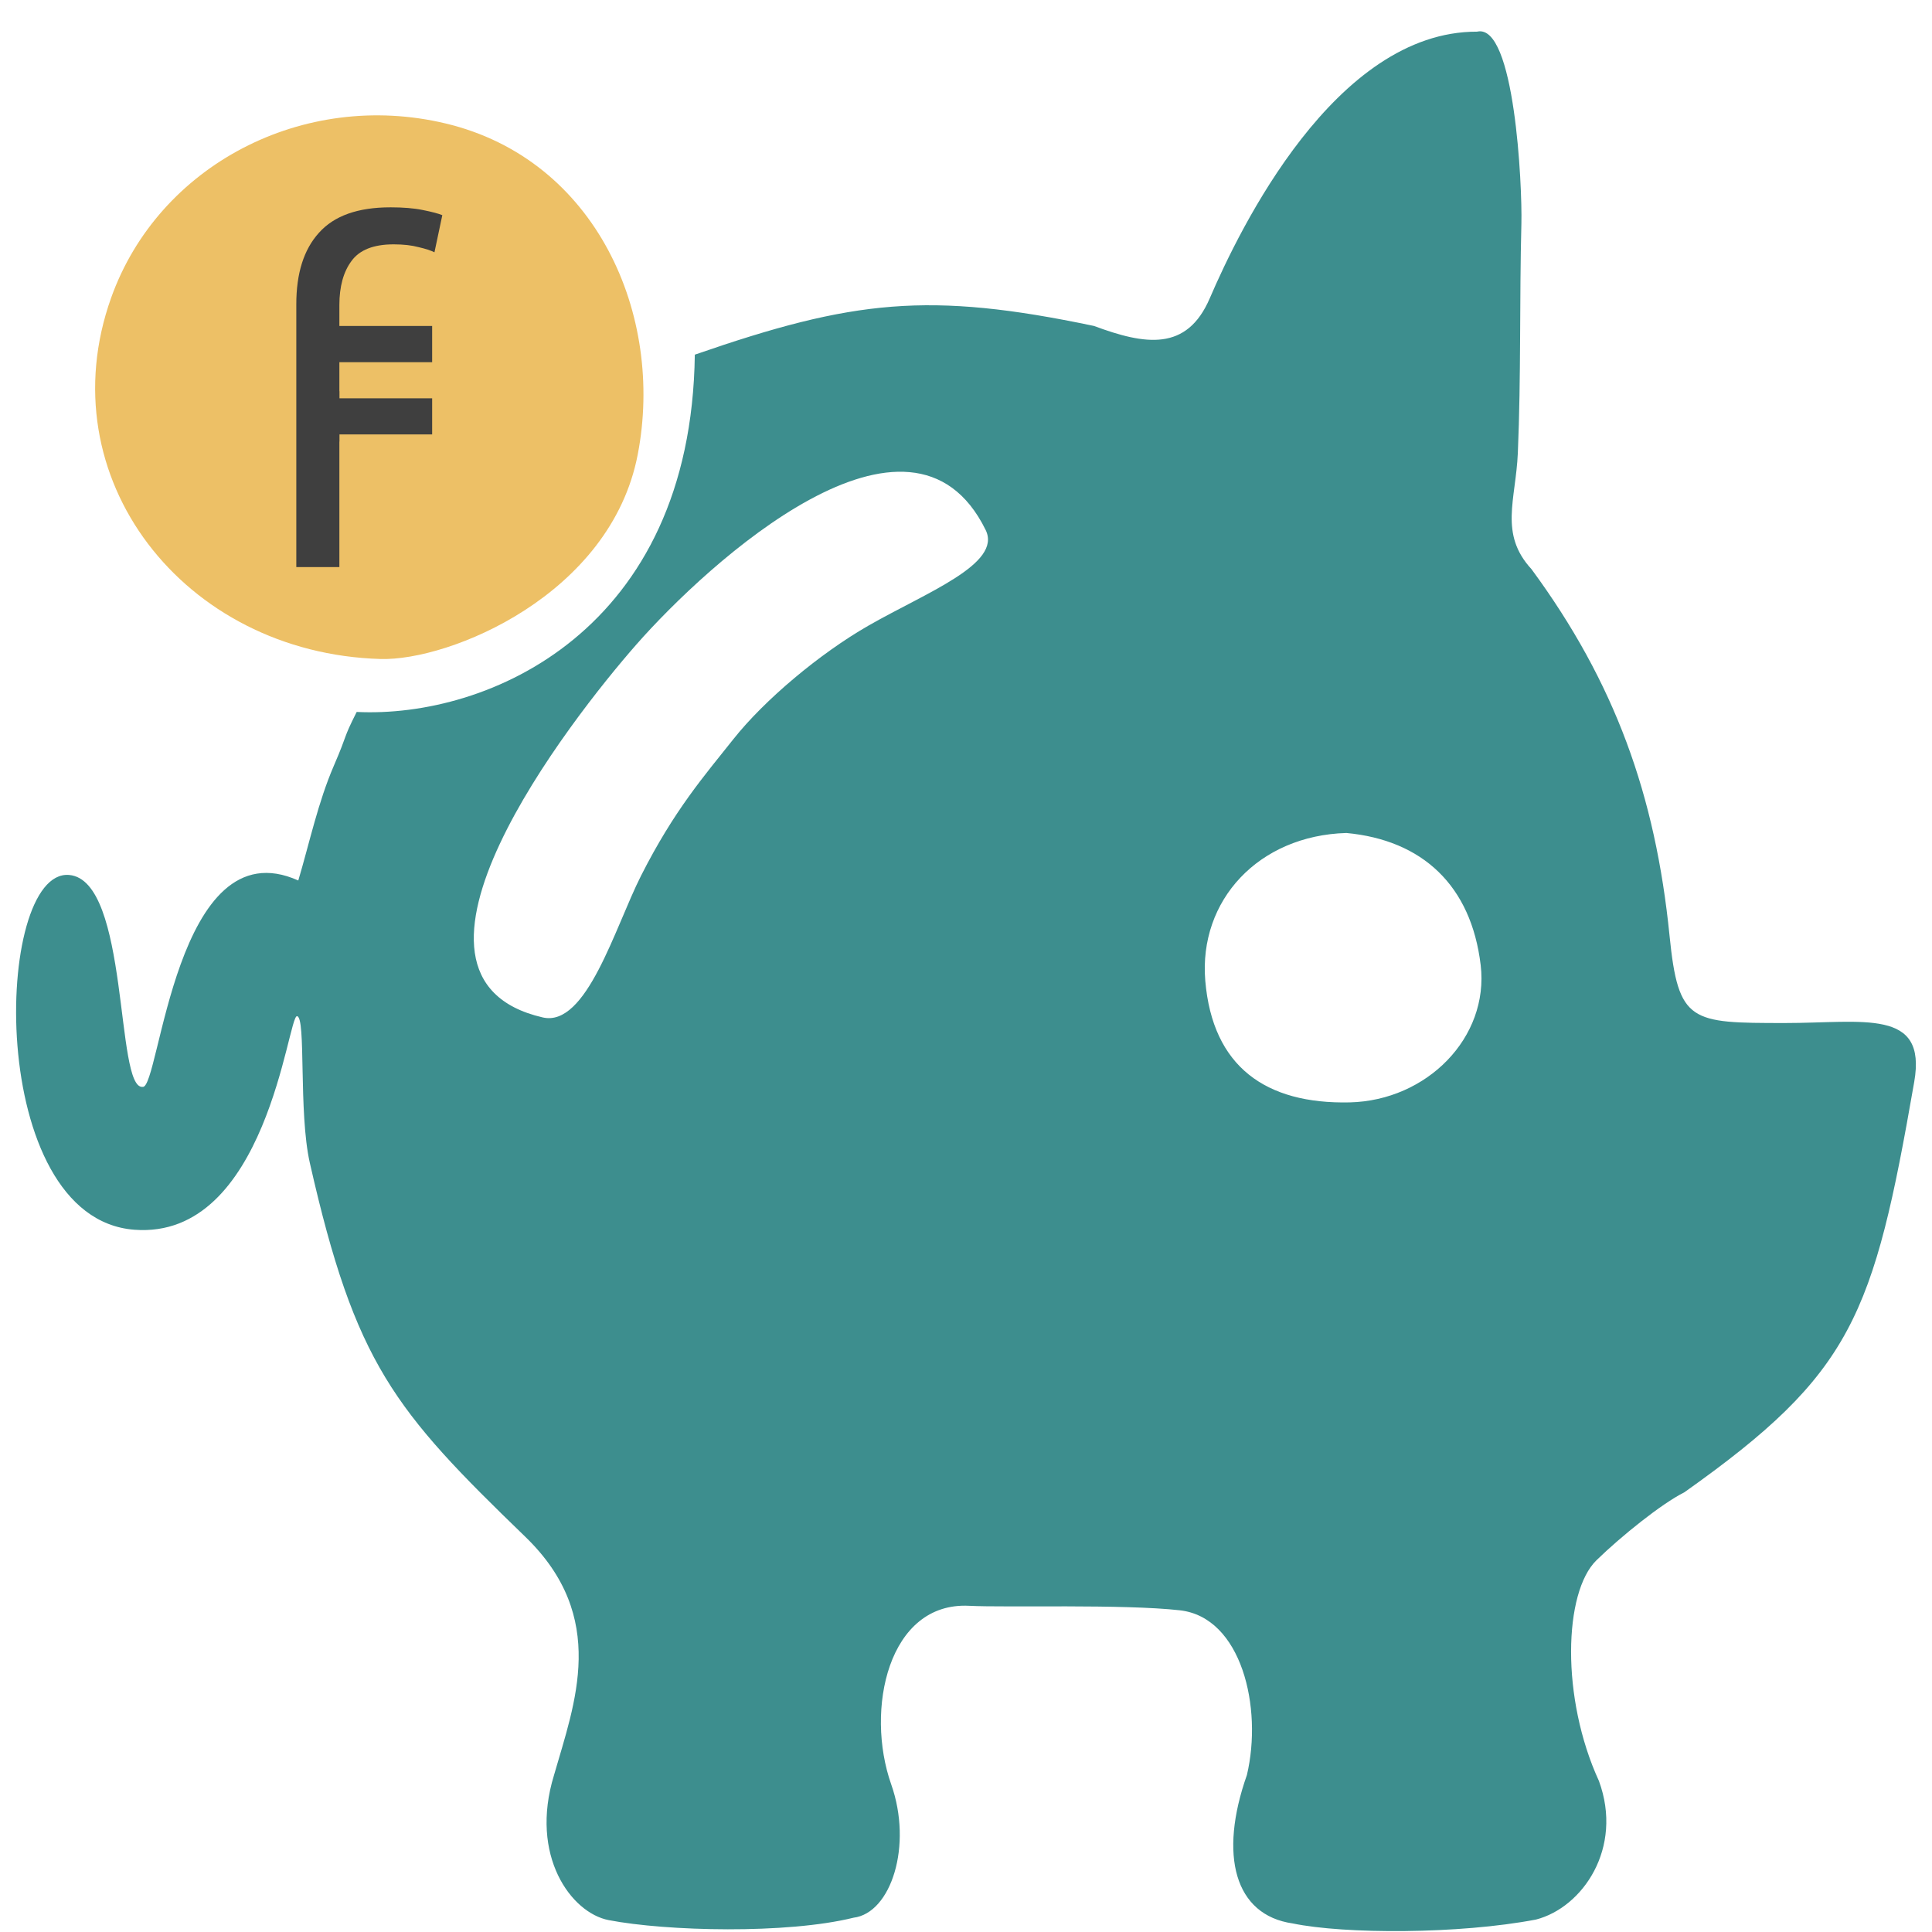 <?xml version="1.0" encoding="UTF-8" standalone="no"?>
<!-- Created with Inkscape (http://www.inkscape.org/) -->

<svg
   xmlns:dc="http://purl.org/dc/elements/1.1/"
   xmlns:cc="http://creativecommons.org/ns#"
   xmlns:rdf="http://www.w3.org/1999/02/22-rdf-syntax-ns#"
   xmlns:svg="http://www.w3.org/2000/svg"
   xmlns="http://www.w3.org/2000/svg"
   xmlns:inkscape="http://www.inkscape.org/namespaces/inkscape"
   version="1.1"
   width="600"
   height="600"
   id="lay"
   xml:space="preserve"><defs
   id="defs11" />

<g
   id="g5628"><path
     d="m 168.547,315.97 c 13.632,3.139 22.411,-27.947 30.532,-44.002 10.339,-20.434 19.697,-31.09 28.673,-42.41 9.699,-12.233 26.822,-26.581 41.925,-35.248 17.889,-10.265 41.612,-19.149 36.43,-29.712 -23.242,-47.351 -86.307,10.321 -108.45,35.529 -20.405,23.24 -83.086,103.397 -29.109,115.843 z m 249.564,-57.279 c -27.234,0.796 -45.887,20.887 -43.801,45.892 2.271,26.689 18.761,38.352 44.877,37.774 23.961,-0.578 43.295,-20.133 40.654,-42.616 -2.952,-24.813 -18.169,-38.864 -41.73,-41.05 z m 176.371,77.284 c -12.687,72.895 -19.12,90.447 -71.43,127.496 -6.998,3.486 -19.675,13.684 -27.242,21.07 -10.196,9.934 -11.109,42.713 0.751,68.545 7.668,20.89 -5.13,39.353 -19.565,43.052 -23.893,4.558 -59.32,4.558 -75.56,1.199 -17.99,-2.588 -23.015,-21.109 -14.196,-46.103 4.939,-20.908 -1.642,-48.993 -20.848,-51.144 -17.707,-1.974 -53.987,-0.81 -65.38,-1.391 -25.185,-1.309 -32.399,32.316 -24.242,55.454 6.726,19.035 -0.045,39.974 -11.685,41.406 -20.734,5.133 -58.064,4.225 -76.066,0.749 -11.637,-2.249 -24.65,-19.977 -16.979,-44.98 6.406,-22.364 17.009,-49.023 -8.918,-74.081 -40.728,-39.366 -52.79,-53.732 -66.906,-116.115 -3.565,-15.734 -1.097,-45.235 -3.967,-45.55 -2.871,-0.298 -9.372,69.448 -50.508,66.328 -46.429,-3.517 -43.675,-112.177 -20.276,-110.181 18.803,1.603 14.28,66.705 22.838,65.807 5.275,0.95 10.134,-81.233 48.334,-64.089 3.543,-11.923 6.133,-24.272 11.04,-35.638 4.558,-10.549 2.609,-7.812 7.091,-16.706 40.818,1.991 103.886,-25.162 105.011,-110.957 49.21,-17.048 72.635,-19.69 123.973,-8.915 15.872,5.896 28.822,8 35.951,-8.596 9.218,-21.454 38.934,-82.912 83.029,-82.804 11.703,-2.744 14.04,48.078 13.748,59.565 -0.609,23.747 -0.089,47.551 -1.104,71.285 -0.623,14.567 -5.87,25.113 4.247,36.086 25.901,35.22 38.482,70.138 42.873,113.875 2.724,27.039 6.551,27.047 35.703,27.071 24.505,0.009 44.285,-4.705 40.282,18.262 z"
     inkscape:connector-curvature="0"
     id="out"
     style="fill:#3d8e8e" /><g
     transform="translate(15.547,-1784.477)"
     id="g5408"><path
       d="m 182.511,1925.614 c 8.342,-43.248 -12.891,-91.668 -59.699,-102.802 -44.143,-10.537 -89.14,12.954 -103.84,54.138 -19.925,55.826 22.469,110.395 83.639,112.183 21.434,0.642 71.525,-19.906 79.9,-63.519 z"
       inkscape:connector-curvature="0"
       id="path3474-4"
       style="fill:#edc066;fill-opacity:1;stroke:none" /><path
       d="m 105.691,1848.865 c -10.08,10e-5 -17.484,2.626 -22.187,7.906 -4.704,5.184 -7.031,12.588 -7.031,22.188 l 0,27 0,15.656 0,38.969 13.375,0 0,-38.969 0.031,0 0,-2.219 28.781,0 0,-11.219 -28.781,0 0,-2.219 -0.031,0 0,-9 28.813,0 0,-11.25 -28.813,0 0,-6.469 c -2e-5,-5.76 1.254,-10.327 3.75,-13.688 2.496,-3.456 6.854,-5.187 13.094,-5.188 3.072,10e-5 5.669,0.299 7.781,0.875 2.112,0.48 3.754,1.018 4.906,1.594 l 2.438,-11.531 c -1.152,-0.48 -3.151,-1.018 -6.031,-1.594 -2.784,-0.576 -6.158,-0.844 -10.094,-0.844 z"
       inkscape:connector-curvature="0"
       id="path4493"
       style="font-size:144px;font-style:normal;font-variant:normal;font-weight:normal;font-stretch:normal;text-align:start;line-height:100%;letter-spacing:0px;word-spacing:0px;writing-mode:lr-tb;text-anchor:start;fill:#3f3f3f;fill-opacity:1;stroke:none;font-family:Ubuntu;-inkscape-font-specification:Ubuntu" /></g></g></svg>